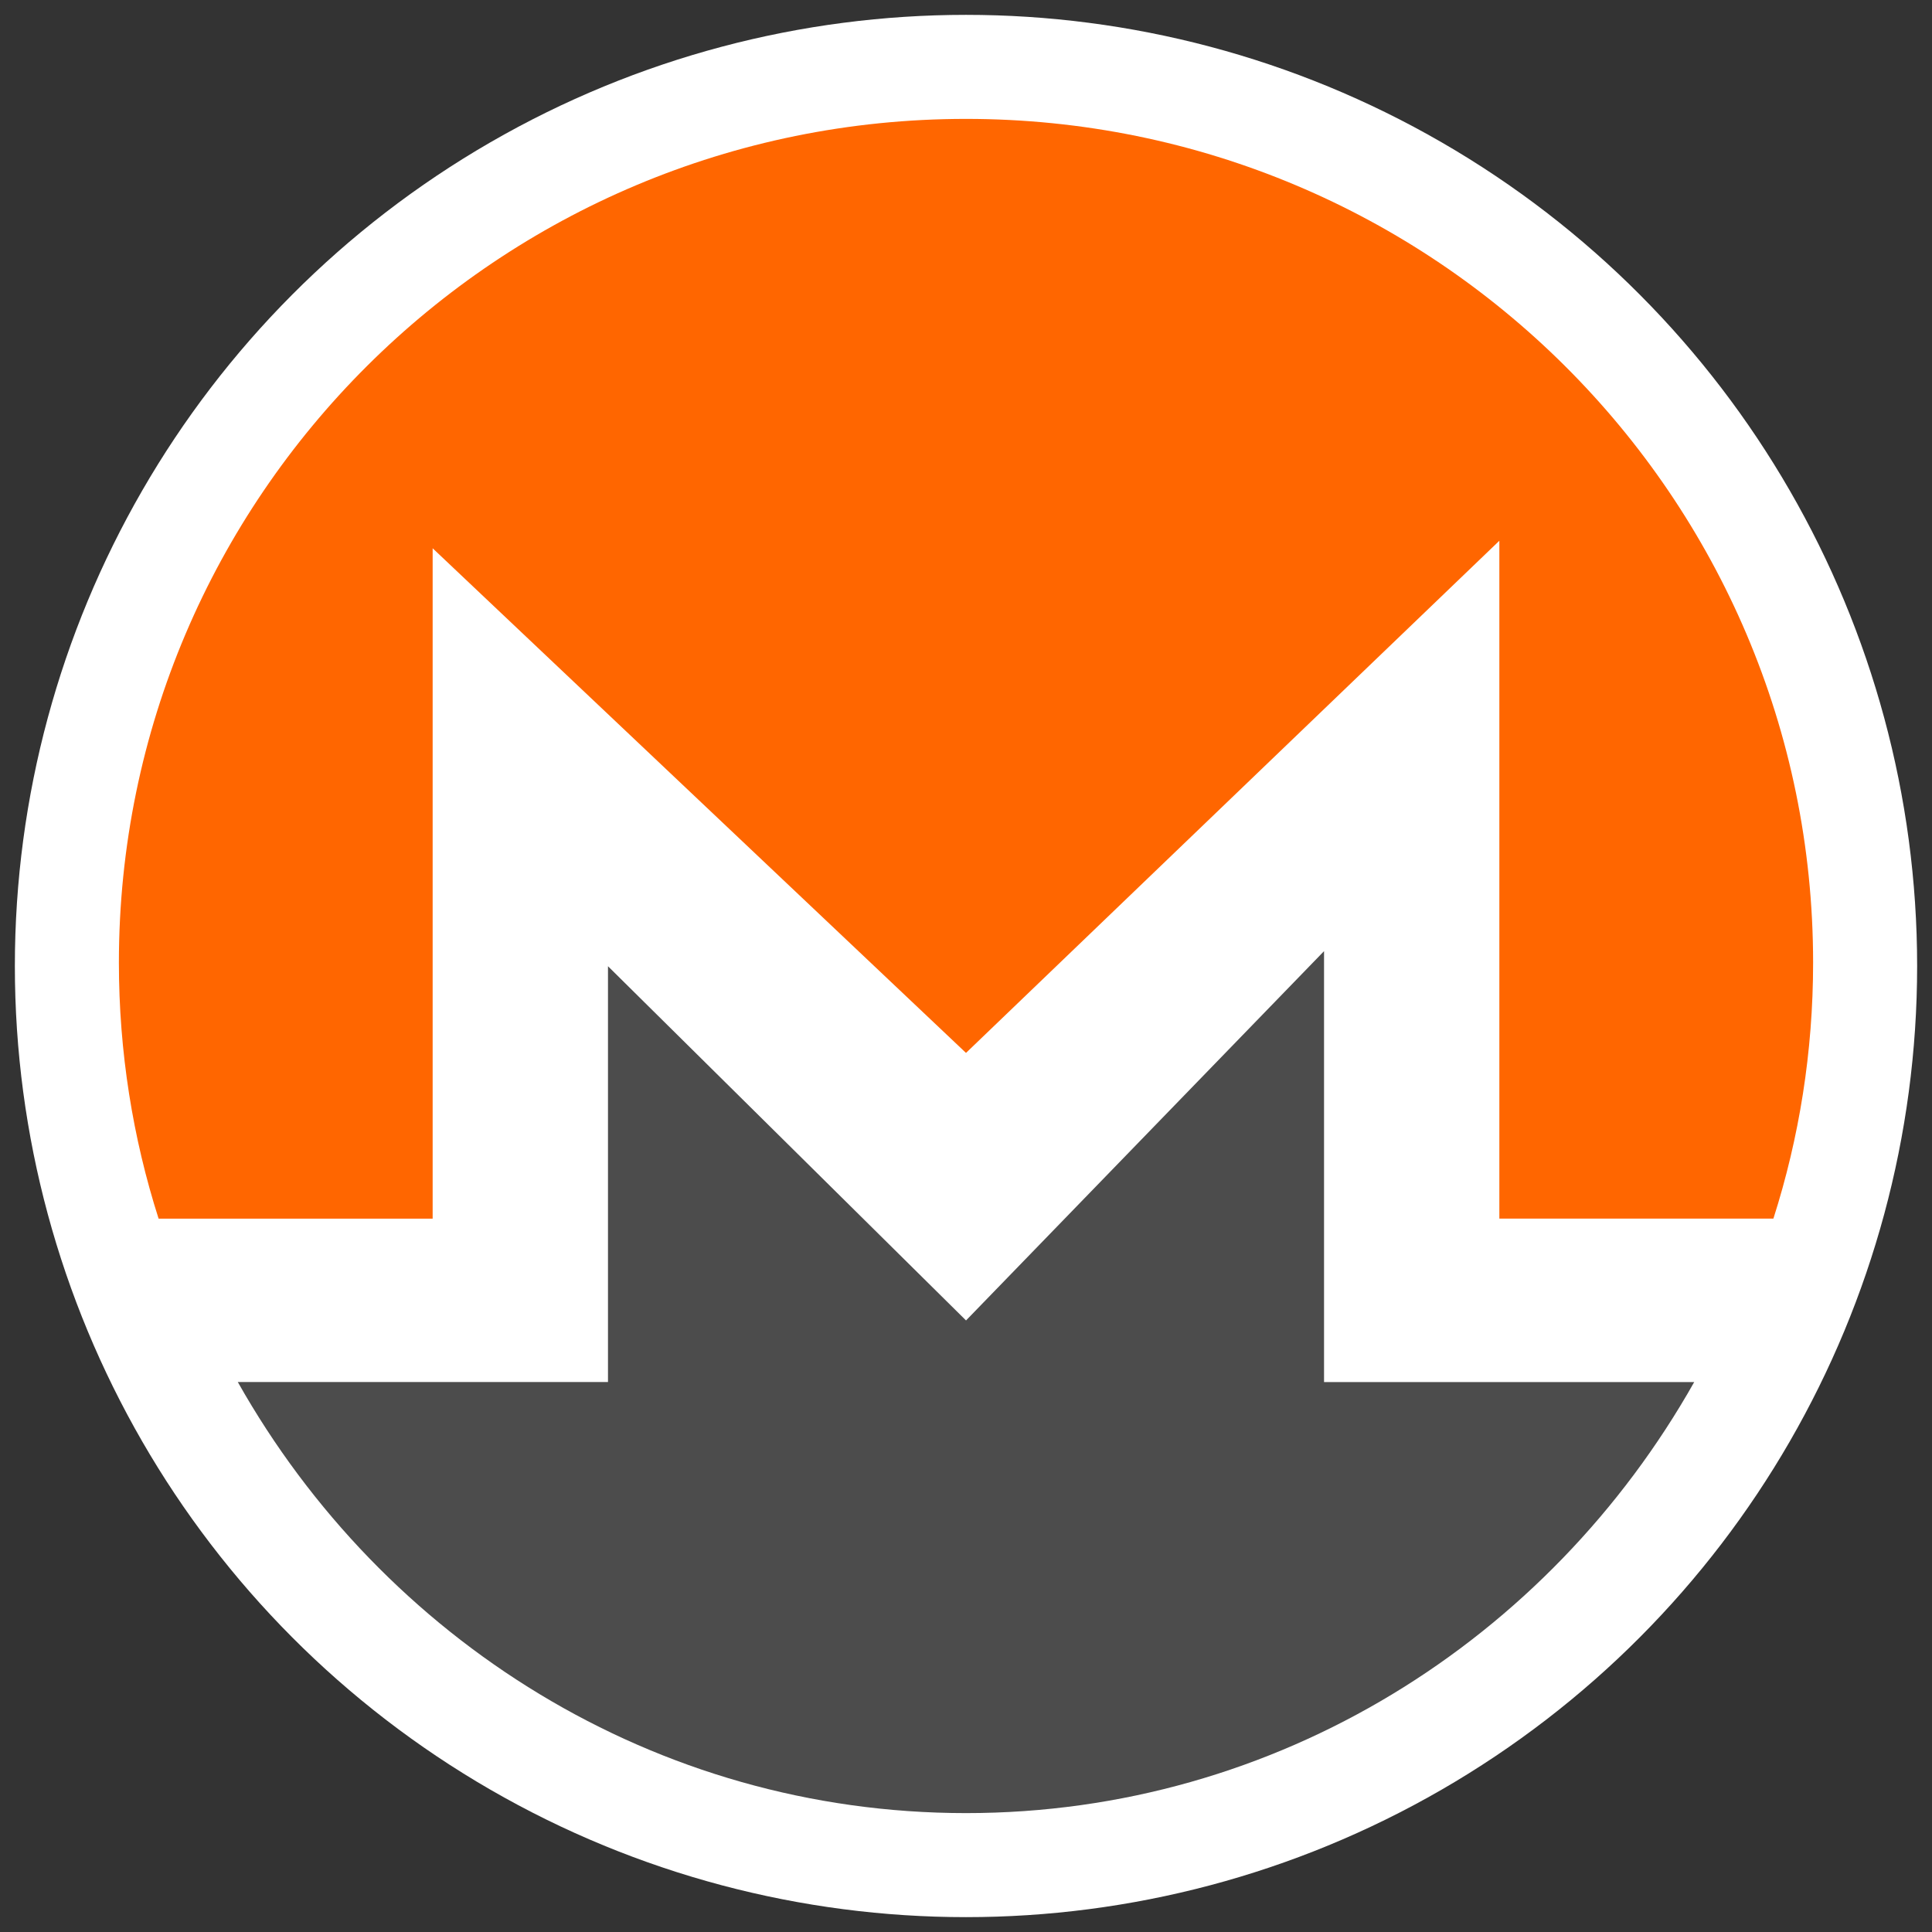 <?xml version="1.0" encoding="UTF-8"?>
<svg width="65px" height="65px" viewBox="0 0 65 65" version="1.1" xmlns="http://www.w3.org/2000/svg" xmlns:xlink="http://www.w3.org/1999/xlink">
    <rect x="0" y="0" width="65" height="65" fill="#333333" stroke="none"/>
    <!-- Generator: Sketch 44.1 (41455) - http://www.bohemiancoding.com/sketch -->
    <title>logo</title>
    <desc>Created with Sketch.</desc>
    <defs></defs>
    <g id="Page-1" stroke="none" stroke-width="1" fill="none" fill-rule="evenodd">
        <g id="logo">
            <circle id="Oval-3" fill="#FFFFFF" cx="32.5" cy="32.5" r="32"></circle>
            <path d="M8,46.496 L20.455,46.496 L20.455,32.508 L32.501,44.425 L44.546,32 L44.546,46.498 L57,46.498 C52.11,55.167 42.97,61 32.501,61 C22.03,61 12.889,55.166 8,46.496 L8,46.496 Z" id="Path" fill="#4C4C4C"></path>
            <path d="M5.336,41 C4.468,38.283 4,35.389 4,32.386 C4,16.709 16.76,4 32.5,4 C48.24,4 61,16.709 61,32.386 C61,35.388 60.532,38.282 59.664,40.999 L50.444,40.999 L50.444,18.193 L32.5,35.424 L14.556,18.446 L14.556,41 L5.336,41 L5.336,41 Z" id="Path" fill="#FF6600"></path>
        </g>
    </g>
</svg>